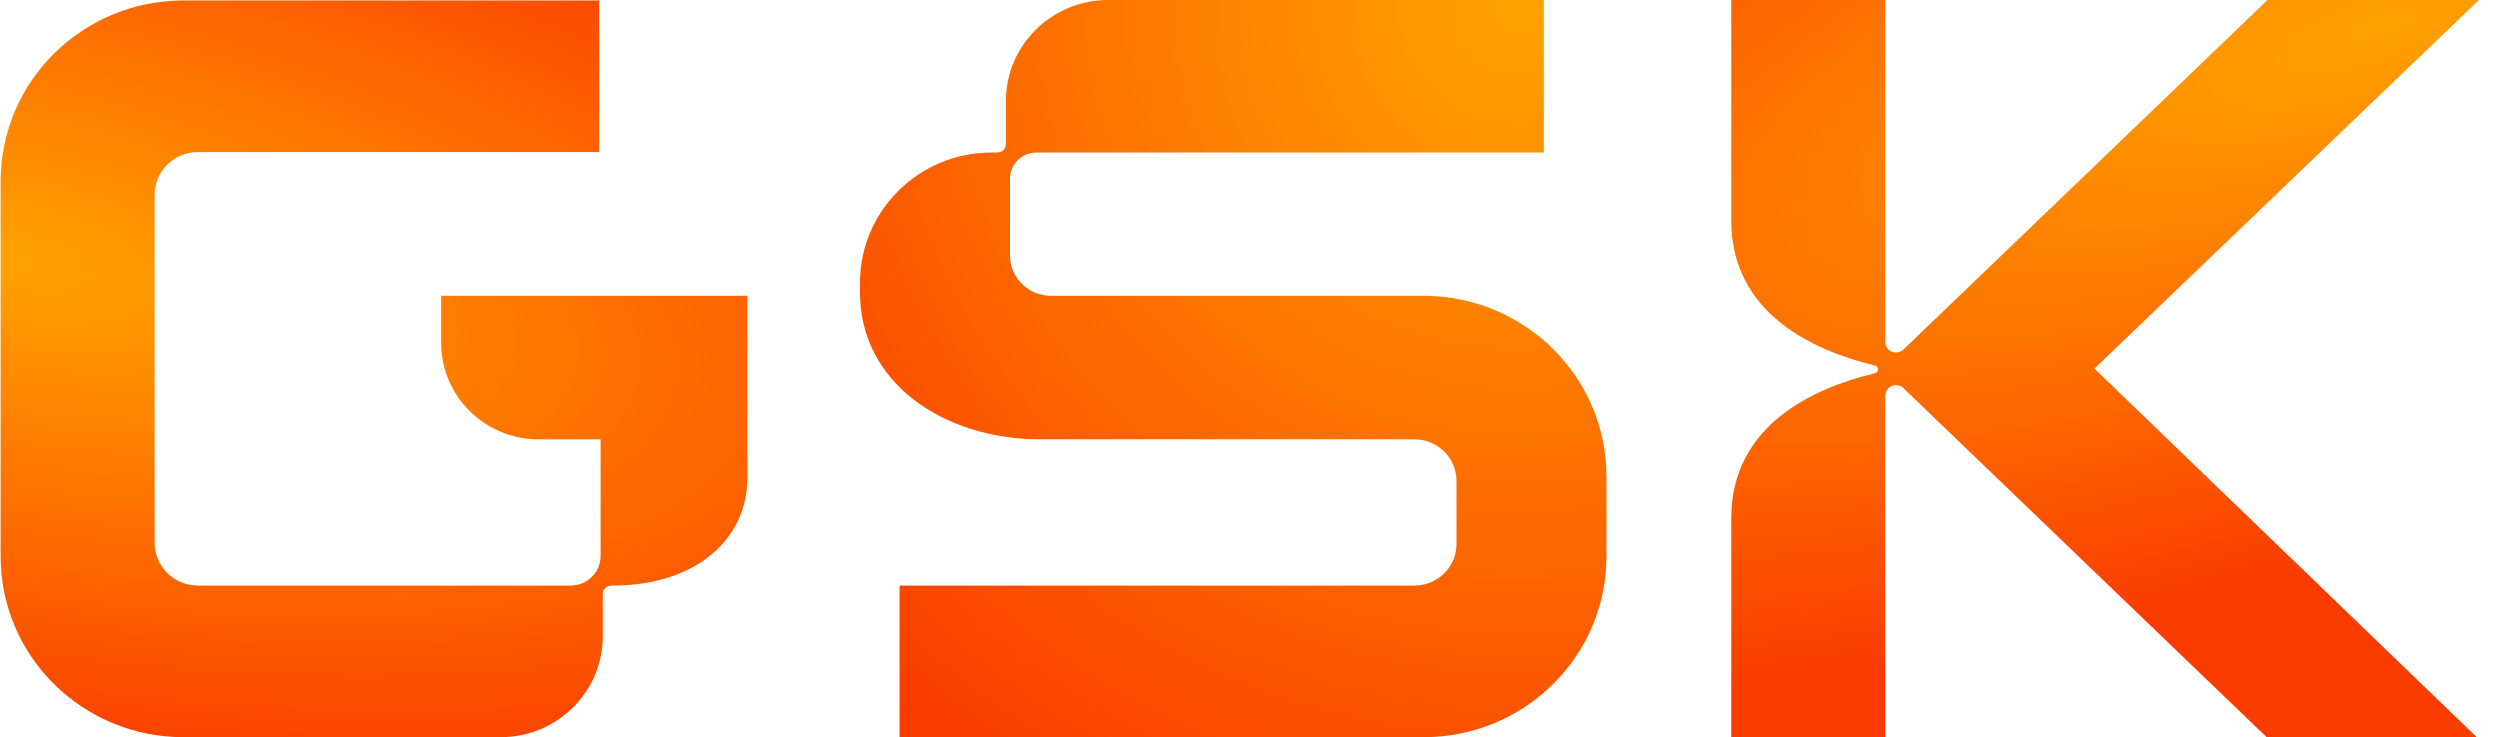 <svg width="78" height="23" viewBox="0 0 78 23" fill="none" xmlns="http://www.w3.org/2000/svg">
<g clip-path="url(#clip0_138_267)">
<path d="M50.122 14.869V17.361C50.122 20.476 47.568 23 44.417 23H28.067V18.27H44.13C44.855 18.27 45.443 17.689 45.443 16.973V15.003C45.443 14.287 44.855 13.706 44.13 13.706H32.452C29.427 13.706 26.832 11.929 26.832 9.134V8.82C26.832 6.577 28.672 4.758 30.942 4.758H31.121C31.267 4.758 31.384 4.642 31.384 4.499V3.153C31.384 1.412 32.812 0 34.574 0H48.168V4.759H32.337C31.881 4.759 31.512 5.124 31.512 5.575V7.969C31.512 8.666 32.083 9.23 32.788 9.23H44.416C47.567 9.23 50.121 11.755 50.121 14.869H50.122Z" fill="url(#paint0_radial_138_267)"/>
<path d="M23.317 9.23V14.922C23.317 16.771 21.773 18.27 19.101 18.27H19.07C18.925 18.27 18.808 18.387 18.808 18.53V19.847C18.808 21.588 17.379 23 15.617 23H5.724C2.574 23 0.02 20.476 0.02 17.361V5.654C0.02 2.54 2.574 0.015 5.724 0.015H18.692V4.745H6.175C5.429 4.745 4.824 5.343 4.824 6.08V16.935C4.824 17.672 5.429 18.27 6.175 18.27H17.8C18.319 18.27 18.739 17.855 18.739 17.343V13.707H16.805C15.126 13.707 13.765 12.361 13.765 10.702V9.23H23.317Z" fill="url(#paint1_radial_138_267)"/>
<path d="M65.346 11.5L77.275 23H70.718L60.184 12.876L59.388 12.111C59.176 11.906 58.82 12.055 58.82 12.348V23H54.016V16.167C54.016 13.261 56.589 12.103 58.498 11.644C58.625 11.614 58.625 11.435 58.498 11.404C56.589 10.945 54.016 9.787 54.016 6.881V0.001H58.82V10.666C58.82 10.959 59.176 11.108 59.388 10.904L60.179 10.145L70.745 0.001H77.344L65.346 11.5Z" fill="url(#paint2_radial_138_267)"/>
</g>
<defs>
<radialGradient id="paint0_radial_138_267" cx="0" cy="0" r="1" gradientUnits="userSpaceOnUse" gradientTransform="translate(47.296 0.364) scale(29.087 28.749)">
<stop stop-color="#FFA300"/>
<stop offset="1" stop-color="#FA3C00"/>
</radialGradient>
<radialGradient id="paint1_radial_138_267" cx="0" cy="0" r="1" gradientUnits="userSpaceOnUse" gradientTransform="translate(0.235 8.132) rotate(10.627) scale(39.047 15.063)">
<stop stop-color="#FFA300"/>
<stop offset="1" stop-color="#FA3C00"/>
</radialGradient>
<radialGradient id="paint2_radial_138_267" cx="0" cy="0" r="1" gradientUnits="userSpaceOnUse" gradientTransform="translate(74.406 0.756) rotate(160.482) scale(46.986 15.365)">
<stop stop-color="#FFA300"/>
<stop offset="1" stop-color="#FA3C00"/>
</radialGradient>
<clipPath id="clip0_138_267">
<rect width="77.364" height="23" fill="white"/>
</clipPath>
</defs>
</svg>
